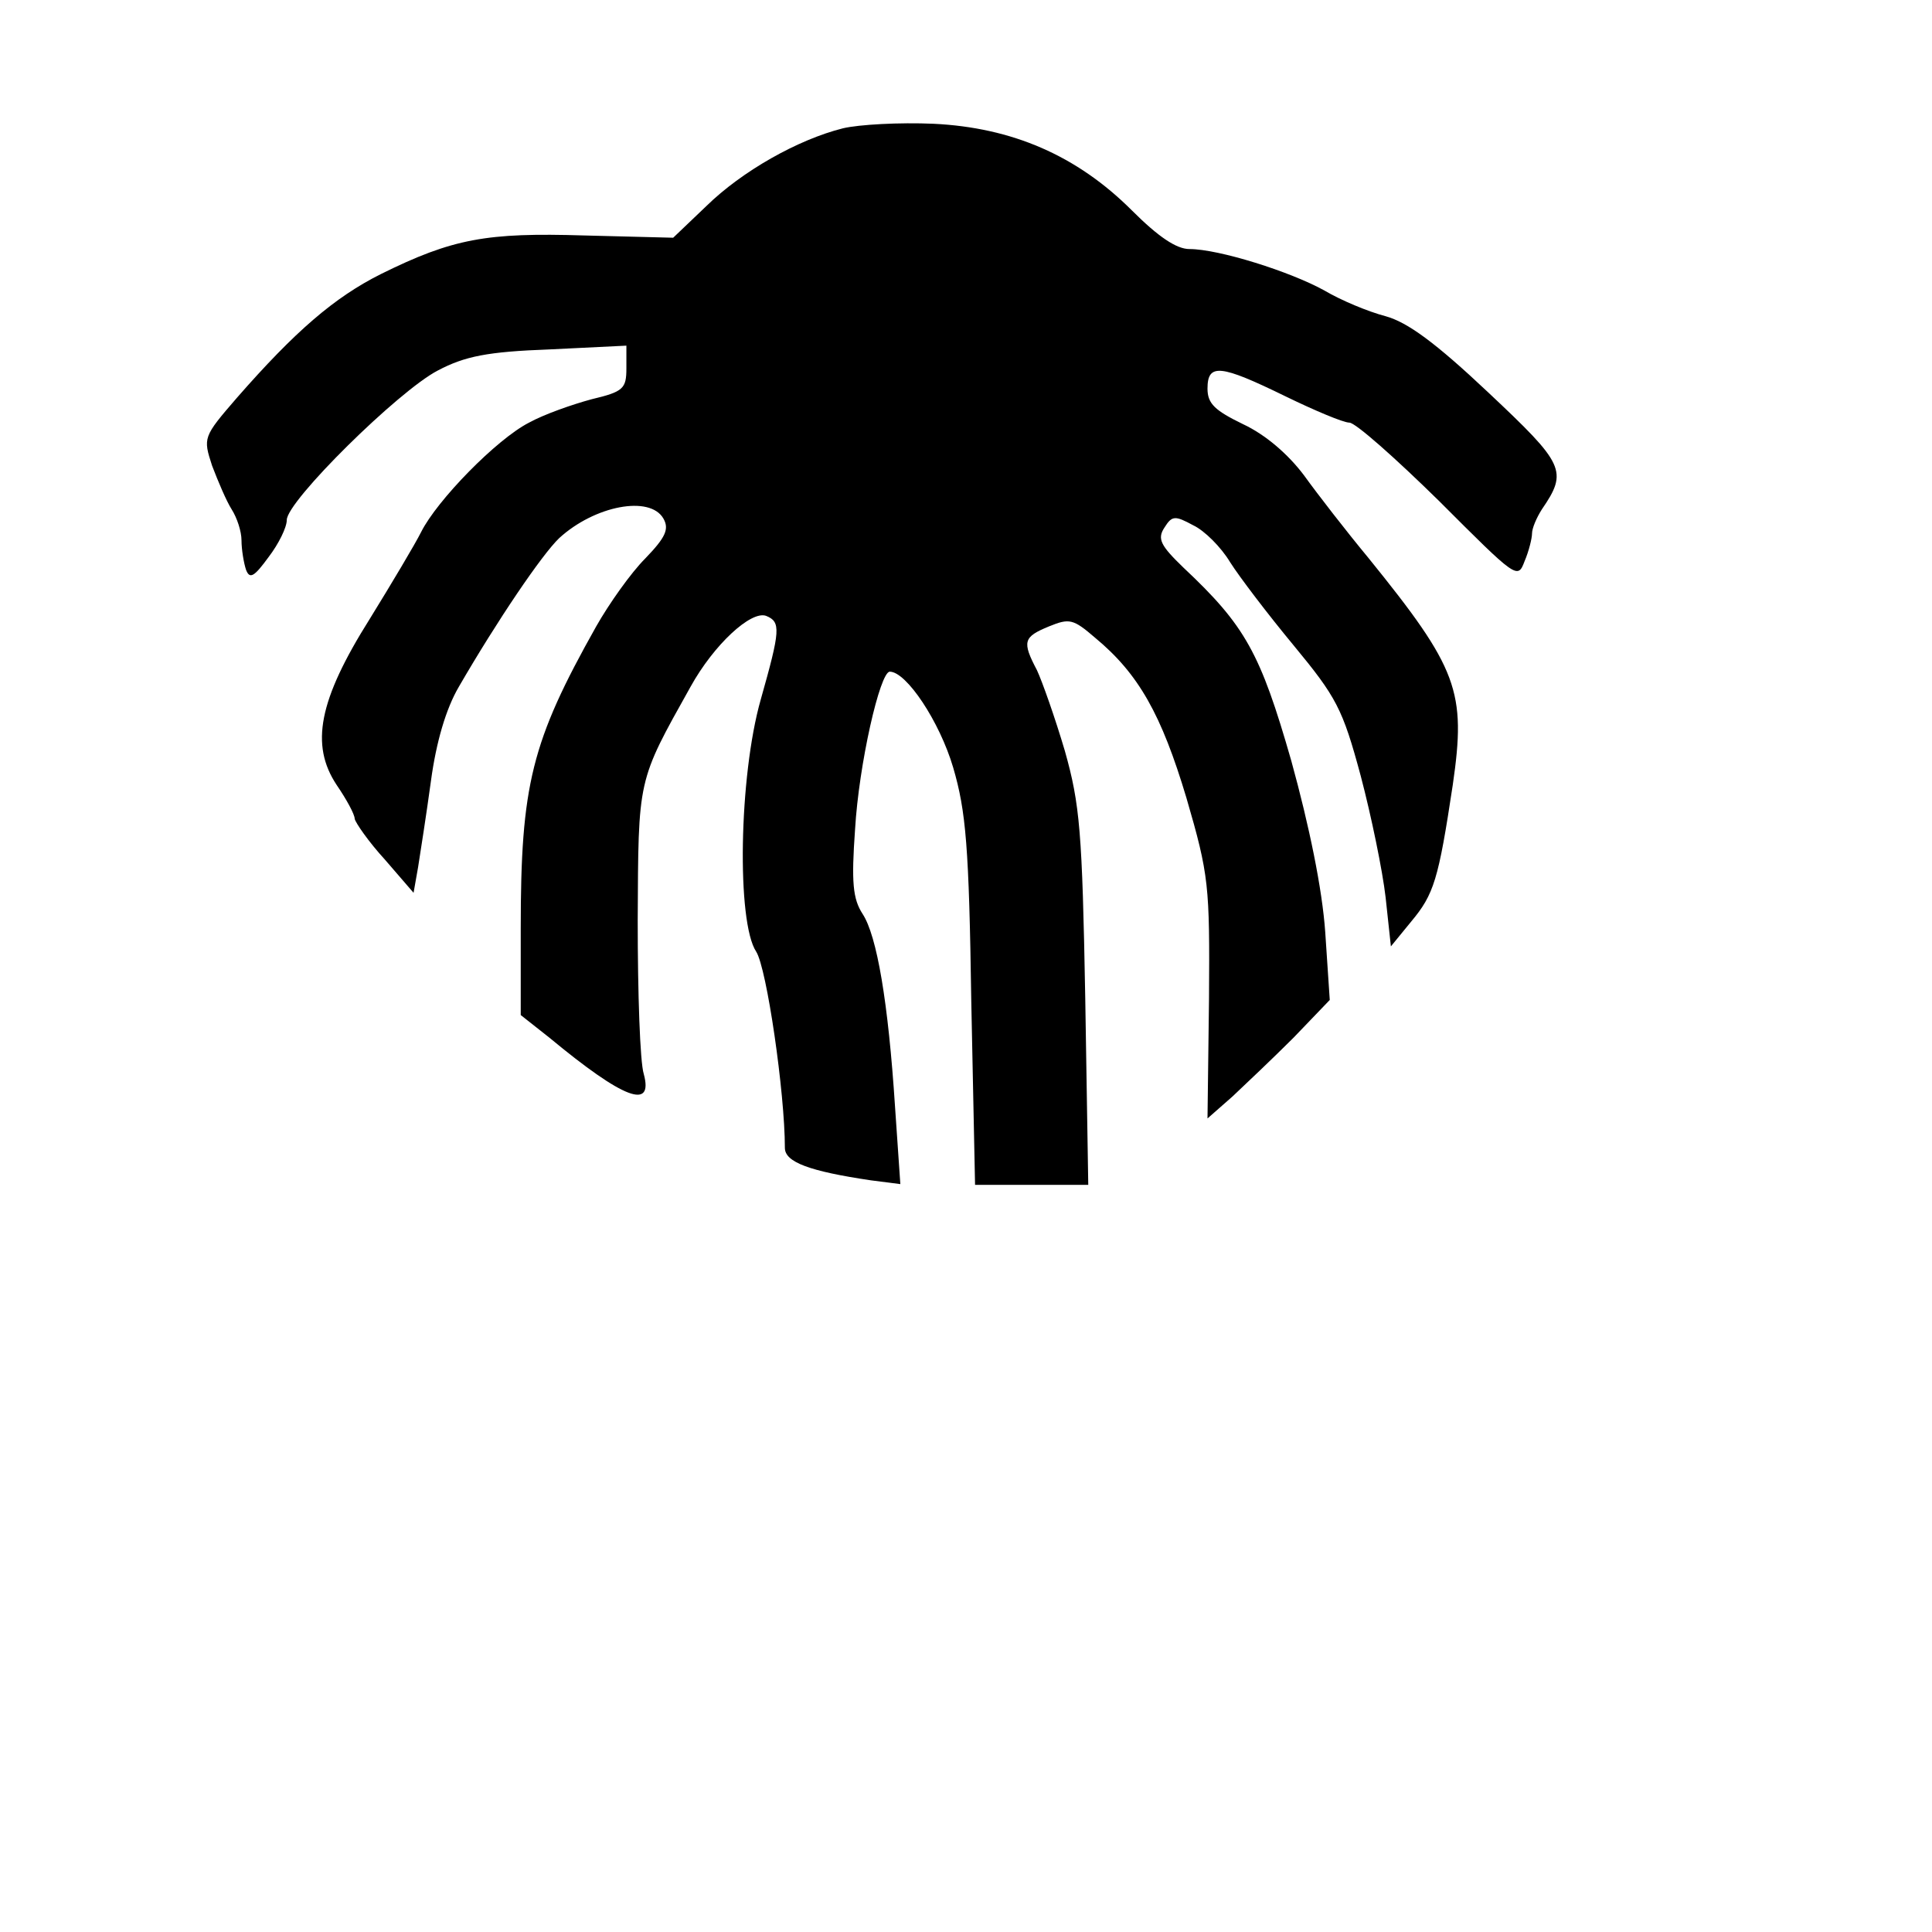 <?xml version="1.0" standalone="no"?>
<!DOCTYPE svg PUBLIC "-//W3C//DTD SVG 20010904//EN"
 "http://www.w3.org/TR/2001/REC-SVG-20010904/DTD/svg10.dtd">
<svg version="1.0" xmlns="http://www.w3.org/2000/svg"
 width="256pt" height="256pt" viewBox="0 0 256 256"
 preserveAspectRatio="xMidYMid meet">
<g transform="translate(0,256) scale(0.1,-0.1)"
fill="#000000" stroke="none">
<path d="M1117 2390 c-60 -15 -134 -57 -181 -103 l-44 -42 -118 3 c-129 4
-174 -4 -269 -51 -62 -31 -114 -76 -191 -164 -45 -52 -45 -53 -33 -90 8 -21
19 -47 26 -58 7 -11 13 -29 13 -41 0 -12 3 -30 6 -39 5 -13 11 -9 30 17 13 17
24 39 24 49 0 25 148 171 200 198 36 19 66 25 148 28 l102 5 0 -30 c0 -27 -4
-31 -46 -41 -26 -7 -63 -20 -83 -31 -43 -22 -122 -103 -143 -145 -8 -16 -39
-68 -68 -115 -68 -108 -79 -167 -44 -220 13 -19 24 -39 24 -45 1 -5 18 -30 40
-54 l38 -44 6 34 c3 19 11 70 17 114 7 52 20 96 37 125 51 88 110 175 133 197
47 43 120 57 138 26 8 -14 3 -25 -24 -53 -19 -19 -48 -60 -65 -90 -86 -153
-100 -210 -100 -400 l0 -115 38 -30 c99 -82 138 -96 125 -48 -5 16 -8 107 -8
203 1 190 -1 183 70 310 31 56 80 101 100 94 20 -8 19 -19 -7 -111 -29 -102
-32 -295 -6 -334 14 -22 38 -187 38 -260 0 -19 33 -31 114 -43 l39 -5 -7 102
c-9 139 -24 227 -43 256 -13 20 -15 42 -10 112 5 86 33 209 46 209 22 0 66
-66 84 -127 17 -58 21 -105 24 -310 l5 -243 75 0 75 0 -4 248 c-4 220 -7 256
-27 327 -13 44 -30 92 -37 107 -20 38 -18 44 16 58 27 11 32 10 61 -15 58 -48
88 -102 121 -212 30 -103 31 -116 30 -266 l-2 -159 33 29 c17 16 54 51 81 78
l48 50 -6 90 c-4 57 -21 140 -45 227 -41 143 -61 179 -143 256 -30 29 -35 38
-25 53 10 16 14 16 38 3 15 -7 37 -29 49 -49 12 -19 50 -69 84 -110 57 -69 65
-84 89 -173 14 -53 29 -126 33 -161 l7 -65 27 33 c30 36 36 55 55 181 18 124
7 154 -112 301 -29 35 -67 84 -85 109 -21 28 -51 54 -81 68 -37 18 -47 27 -47
47 0 34 17 32 103 -10 39 -19 77 -35 85 -35 8 0 61 -47 119 -104 102 -102 104
-104 113 -80 6 14 10 31 10 37 0 7 6 21 13 32 35 51 30 60 -71 155 -70 66
-107 93 -136 101 -23 6 -59 21 -81 34 -45 25 -140 55 -179 55 -17 0 -41 16
-76 51 -73 73 -159 110 -263 115 -45 2 -99 -1 -120 -6z"/>
</g>
</svg>
